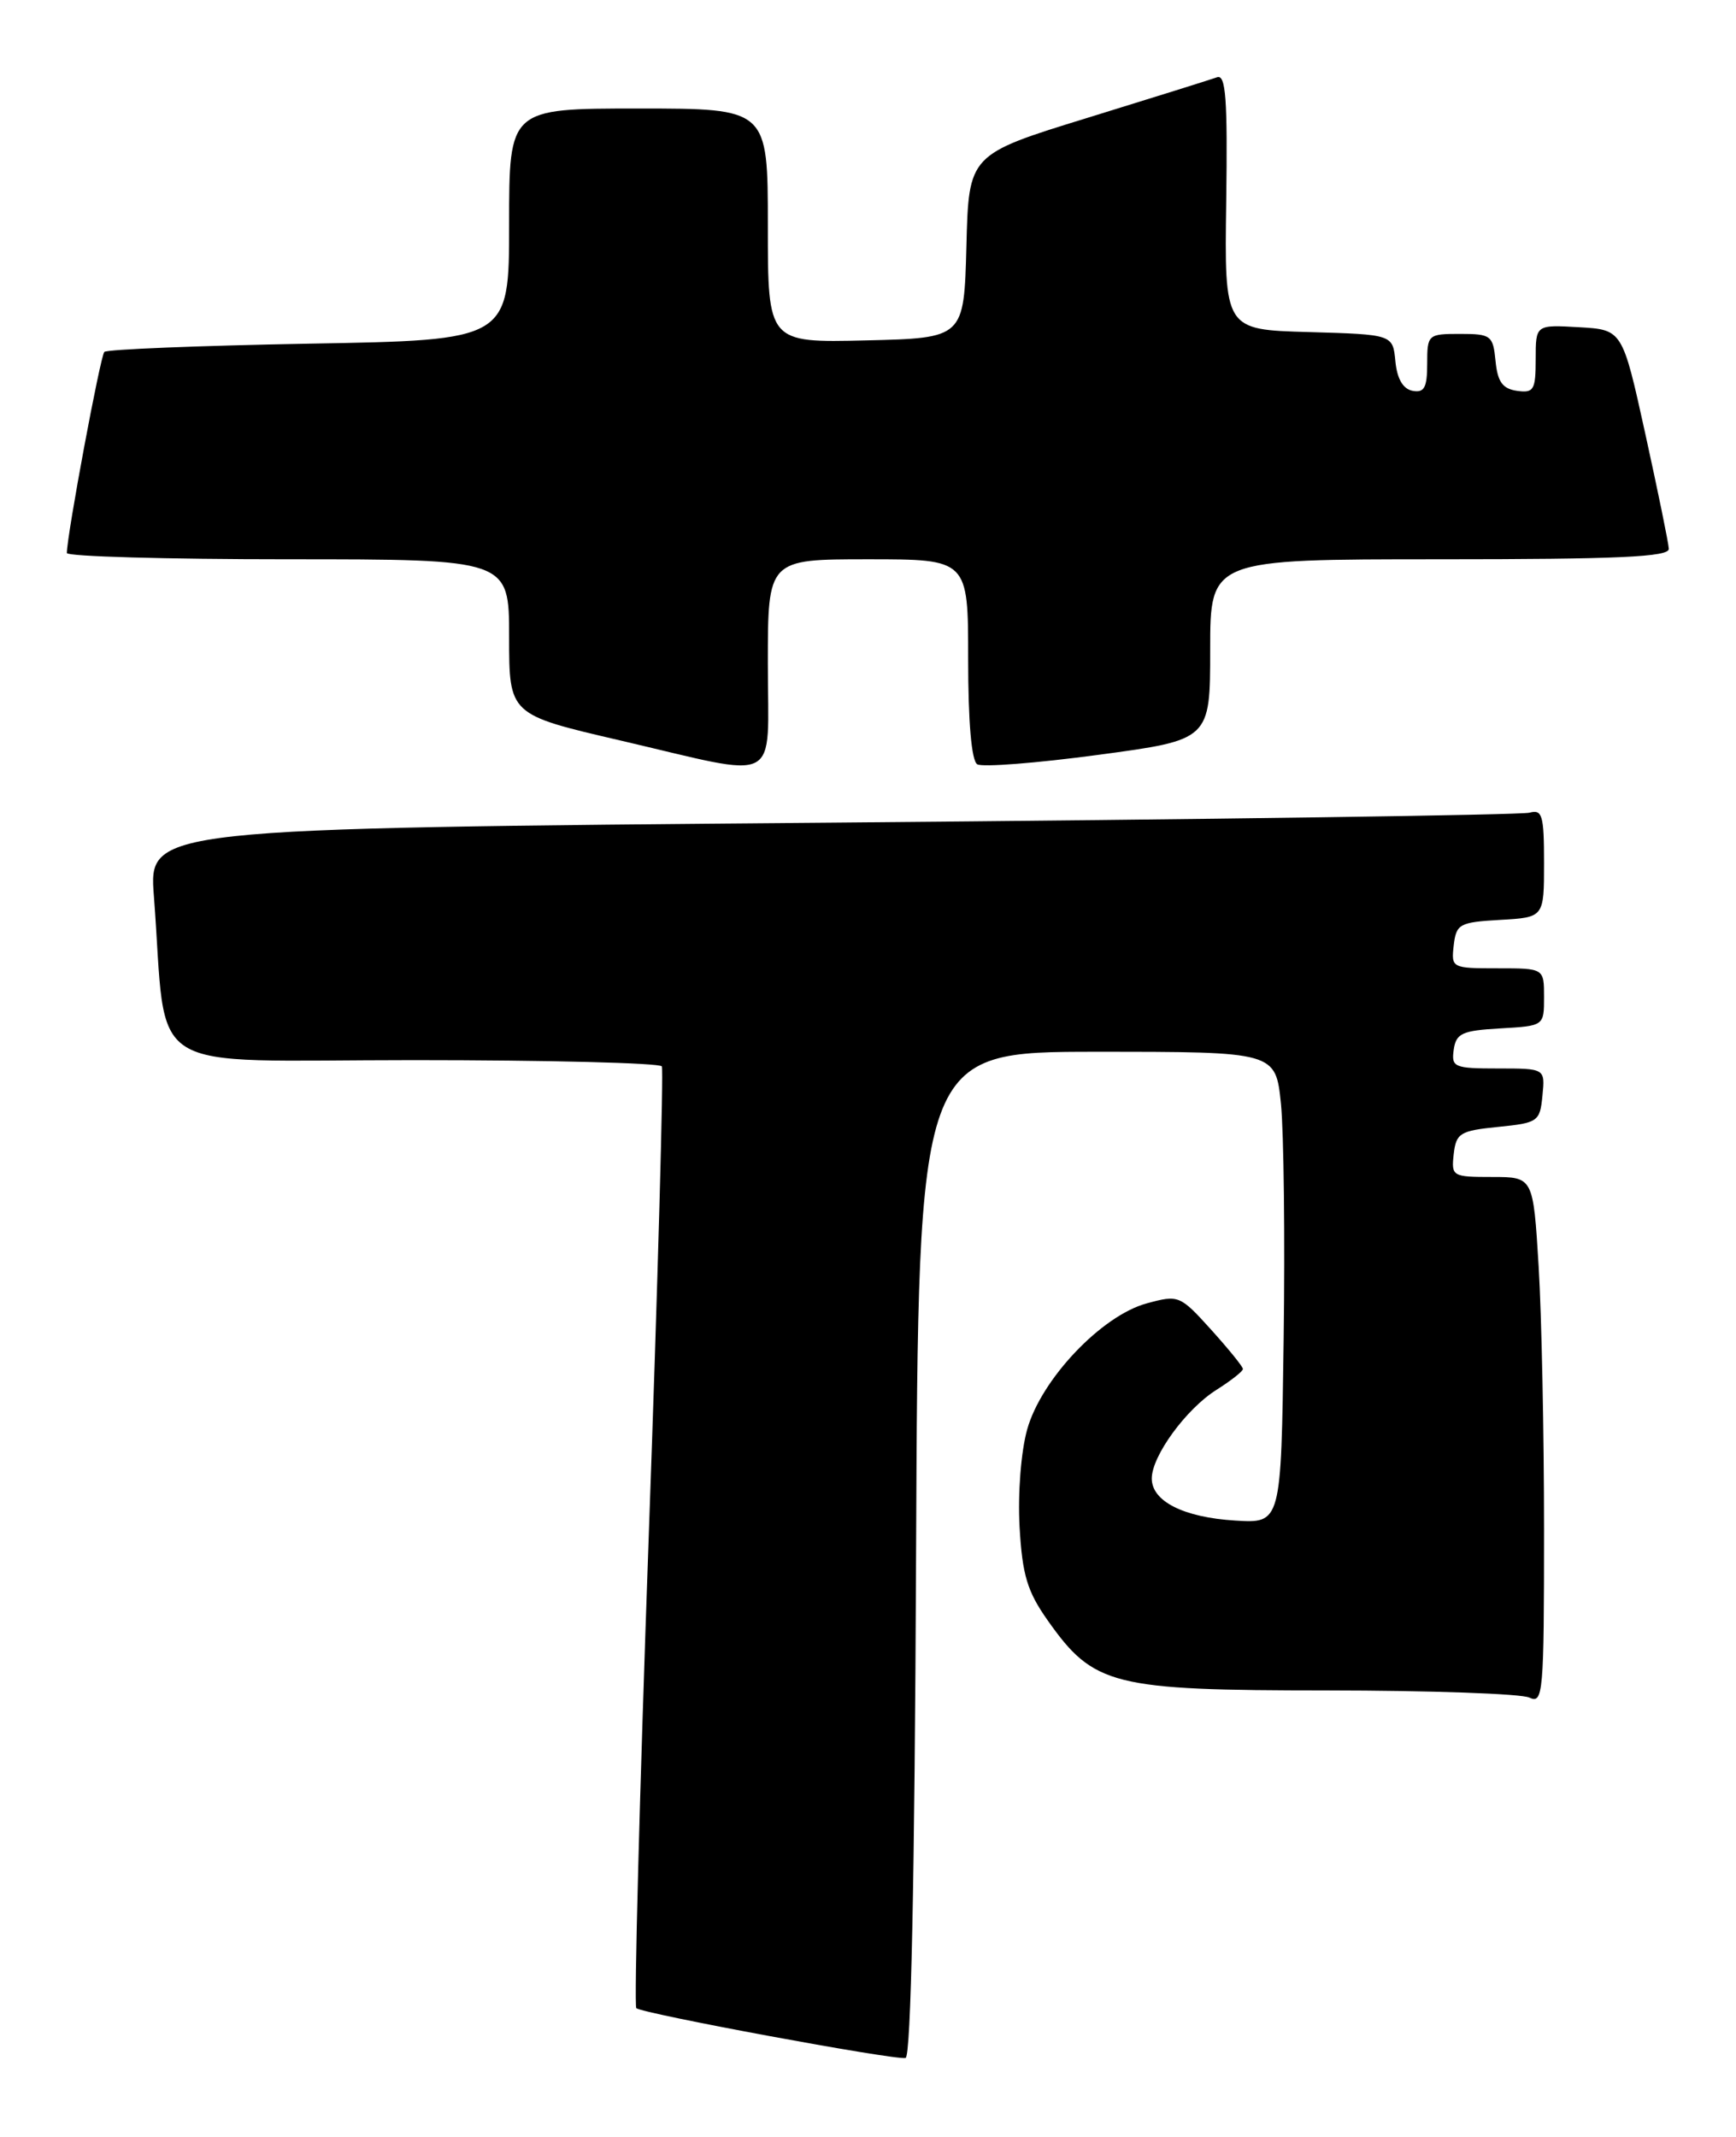<?xml version="1.0" encoding="UTF-8" standalone="no"?>
<!DOCTYPE svg PUBLIC "-//W3C//DTD SVG 1.1//EN" "http://www.w3.org/Graphics/SVG/1.1/DTD/svg11.dtd" >
<svg xmlns="http://www.w3.org/2000/svg" xmlns:xlink="http://www.w3.org/1999/xlink" version="1.1" viewBox="0 0 208 256">
 <g >
 <path fill="currentColor"
d=" M 109.76 186.17 C 110.02 126.00 110.02 126.00 131.43 126.00 C 152.84 126.00 152.84 126.00 153.48 132.25 C 153.82 135.69 153.97 148.40 153.80 160.50 C 153.50 182.50 153.50 182.50 148.00 182.16 C 141.83 181.78 138.00 179.86 138.00 177.12 C 138.00 174.43 142.11 168.79 145.75 166.50 C 147.49 165.40 148.92 164.28 148.92 164.00 C 148.92 163.72 147.20 161.61 145.11 159.29 C 141.38 155.17 141.22 155.10 137.40 156.14 C 131.98 157.61 124.75 165.23 123.07 171.25 C 122.33 173.90 121.94 178.92 122.16 182.91 C 122.49 188.69 123.08 190.65 125.53 194.12 C 131.06 201.95 133.26 202.50 159.00 202.51 C 171.38 202.52 182.29 202.90 183.25 203.37 C 184.89 204.16 185.00 202.87 185.00 183.26 C 185.00 171.74 184.71 157.52 184.35 151.66 C 183.70 141.00 183.70 141.00 178.78 141.00 C 174.01 141.00 173.88 140.92 174.18 138.25 C 174.47 135.74 174.93 135.46 179.50 135.00 C 184.29 134.52 184.51 134.36 184.81 131.25 C 185.13 128.00 185.13 128.00 179.49 128.00 C 174.22 128.00 173.88 127.85 174.18 125.75 C 174.46 123.79 175.18 123.46 179.75 123.20 C 185.00 122.90 185.00 122.90 185.00 119.45 C 185.00 116.00 185.00 116.00 179.43 116.00 C 173.95 116.00 173.87 115.96 174.18 113.25 C 174.48 110.69 174.85 110.48 179.75 110.20 C 185.00 109.90 185.00 109.90 185.00 103.38 C 185.00 97.65 184.79 96.93 183.25 97.36 C 182.29 97.63 144.67 98.17 99.66 98.55 C 17.81 99.24 17.81 99.24 18.44 107.37 C 20.11 129.26 16.53 127.00 49.54 127.00 C 65.68 127.00 79.07 127.34 79.30 127.75 C 79.52 128.16 78.82 153.60 77.72 184.28 C 76.63 214.97 75.96 240.29 76.24 240.57 C 76.88 241.21 107.17 246.82 108.50 246.54 C 109.15 246.41 109.59 225.26 109.76 186.17 Z  M 92.00 79.50 C 92.00 67.00 92.00 67.00 104.00 67.00 C 116.00 67.00 116.00 67.00 116.00 78.94 C 116.00 86.50 116.40 91.13 117.09 91.56 C 117.70 91.93 124.22 91.42 131.59 90.43 C 145.00 88.63 145.00 88.63 145.00 77.82 C 145.00 67.00 145.00 67.00 172.50 67.00 C 193.86 67.00 199.99 66.72 199.95 65.75 C 199.92 65.06 198.65 58.88 197.14 52.00 C 194.39 39.50 194.39 39.50 189.19 39.20 C 184.00 38.90 184.00 38.90 184.00 43.02 C 184.00 46.72 183.77 47.11 181.75 46.82 C 180.03 46.57 179.43 45.74 179.19 43.25 C 178.89 40.19 178.65 40.00 174.94 40.00 C 171.09 40.00 171.00 40.08 171.00 43.57 C 171.00 46.44 170.65 47.08 169.25 46.82 C 168.10 46.60 167.39 45.38 167.19 43.28 C 166.88 40.07 166.88 40.07 156.79 39.78 C 146.70 39.50 146.70 39.50 146.92 24.14 C 147.09 11.81 146.87 8.88 145.82 9.26 C 145.09 9.52 138.10 11.71 130.29 14.12 C 116.07 18.50 116.07 18.50 115.79 29.50 C 115.50 40.50 115.50 40.50 103.75 40.78 C 92.00 41.06 92.00 41.06 92.00 27.03 C 92.00 13.00 92.00 13.00 76.50 13.00 C 61.00 13.00 61.00 13.00 61.00 26.88 C 61.00 40.75 61.00 40.75 37.04 41.17 C 23.85 41.41 12.81 41.85 12.50 42.16 C 12.02 42.65 8.03 64.04 8.01 66.25 C 8.00 66.66 19.92 67.00 34.50 67.00 C 61.00 67.00 61.00 67.00 61.00 76.30 C 61.00 85.61 61.00 85.61 74.25 88.69 C 93.92 93.27 92.00 94.27 92.00 79.50 Z "/>
</g>
</svg>